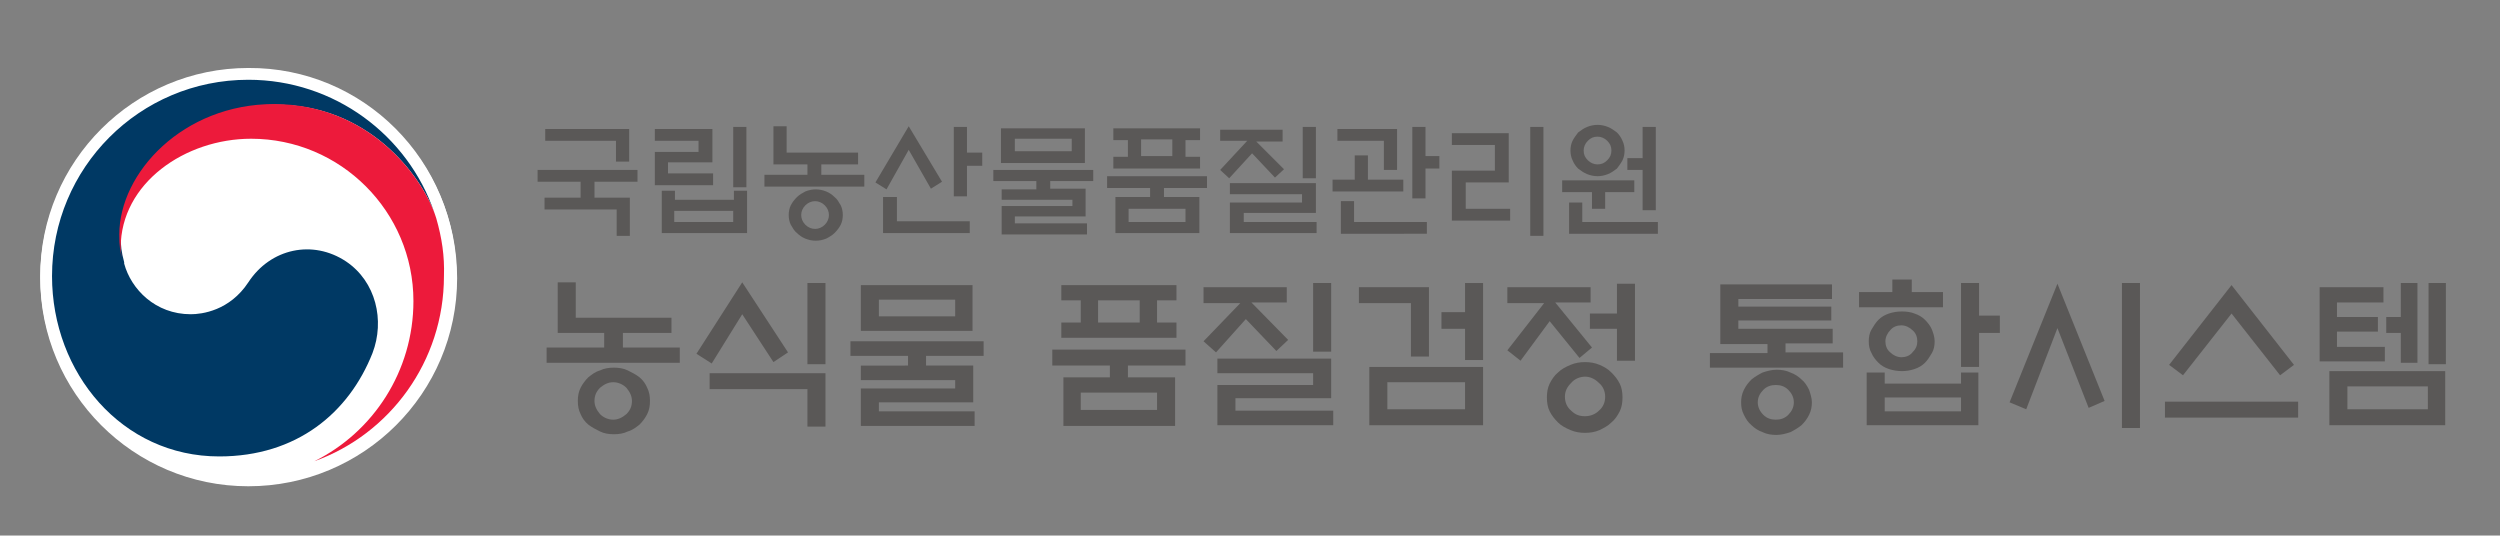 <?xml version="1.0" encoding="utf-8"?>
<!-- Generator: Adobe Illustrator 27.9.0, SVG Export Plug-In . SVG Version: 6.00 Build 0)  -->
<svg version="1.1" id="Layer_1" xmlns="http://www.w3.org/2000/svg" xmlns:xlink="http://www.w3.org/1999/xlink" x="0px" y="0px"
	 viewBox="0 0 360.4 77.2" style="enable-background:new 0 0 360.4 77.2;" xml:space="preserve">
<rect x="0" y="0" width="360.4" height="77.2" fill="#808080" stroke="none"/>
<style type="text/css">
	.st0{fill:#FFFFFF;}
	.st1{fill:#003964;}
	.st2{fill:#ED1A3B;}
	.st3{fill:none;stroke:#00AEEF;stroke-width:0.25;stroke-miterlimit:10;stroke-dasharray:1.352,1.803;}
	.st4{fill:none;stroke:#00AEEF;stroke-width:0.25;stroke-miterlimit:10;stroke-dasharray:1.5,2;}
	.st5{fill:#5A5857;}
</style>
<g>
	<path class="st0" d="M65.9,40.1c0,16.6-13.5,30-30.1,30c-16.6,0-30-13.5-30-30c0-16.6,13.5-30,30-30C52.5,10,65.9,23.5,65.9,40.1"
		/>
	<path class="st1" d="M50,38c-4.8-3.2-10.9-1.9-14.1,3c-2.7,4.1-6.7,4.6-8.3,4.6c-5.1,0-8.6-3.6-9.6-7.3h0c0,0,0-0.1,0-0.1
		c0,0,0-0.1,0-0.1c-0.4-1.6-0.5-2.3-0.5-3.9c0-8.9,9.1-18.8,22.3-18.8c13.5,0,21.2,10.2,23.1,15.9c0-0.1-0.1-0.2-0.1-0.3
		c-3.8-11.1-14.4-19.1-26.8-19.1c-15.7,0-28.3,12.7-28.3,28.3c0,14,10.1,26,24.1,26c11.2,0,18.7-6.3,22.1-14.9
		C55.6,46.4,54.3,40.9,50,38"/>
	<path class="st2" d="M63,31.7c-1.7-5.6-9.4-16.5-23.3-16.5c-13.1,0-22.3,9.9-22.3,18.8c0,1.7,0.1,2.4,0.5,3.9
		c-0.2-0.7-0.3-1.4-0.3-2c0-9.3,9.3-15.7,18.8-15.7c12.9,0,23.4,10.5,23.4,23.4c0,10.1-5.8,18.9-14.3,23.1l0,0
		c10.9-3.9,18.7-14.4,18.7-26.7C64.2,37.2,63.8,34.6,63,31.7"/>
	<line class="st3" x1="35.9" y1="68.4" x2="35.9" y2="11.7"/>
	<line class="st3" x1="7.5" y1="40.1" x2="64.2" y2="40.1"/>
	<path class="st4" d="M64.2,40.1c0,15.7-12.7,28.3-28.3,28.3c-15.7,0-28.3-12.7-28.3-28.3s12.7-28.3,28.3-28.3
		C51.5,11.7,64.2,24.4,64.2,40.1z"/>
	<g>
		<g>
			<g>
				<path class="st0" d="M65.8,39.8c0,16.6-13.5,30-30,30c-16.6,0-30-13.5-30-30c0-16.6,13.5-30,30-30C52.4,9.7,65.8,23.2,65.8,39.8
					"/>
				<path class="st1" d="M49.9,37.7c-4.8-3.2-10.9-1.9-14.1,3c-2.7,4.1-6.7,4.6-8.3,4.6c-5.1,0-8.6-3.6-9.6-7.3h0c0,0,0-0.1,0-0.1
					c0,0,0-0.1,0-0.1c-0.4-1.5-0.5-2.3-0.5-3.9c0-8.9,9.1-18.8,22.3-18.8C53,15,60.7,25.2,62.7,30.9c0-0.1-0.1-0.2-0.1-0.3
					c-3.8-11.1-14.4-19.1-26.8-19.1c-15.7,0-28.3,12.7-28.3,28.3c0,14,10.1,26,24.1,26c11.2,0,18.7-6.3,22.1-14.9
					C55.5,46.2,54.2,40.6,49.9,37.7"/>
				<path class="st2" d="M62.9,31.5C61.2,25.9,53.5,15,39.5,15c-13.1,0-22.3,9.9-22.3,18.8c0,1.7,0.1,2.4,0.5,3.9
					c-0.2-0.7-0.3-1.4-0.3-2c0-9.3,9.3-15.7,18.8-15.7c12.9,0,23.4,10.5,23.4,23.4c0,10.1-5.8,18.9-14.3,23.1l0,0
					c10.9-3.9,18.7-14.4,18.7-26.7C64.1,36.9,63.7,34.3,62.9,31.5"/>
			</g>
		</g>
		<g>
			<path class="st5" d="M83.7,28.5v-2.3h-6.2v-1.7h14.4v1.7h-6.2v2.3h5.1V34h-1.9v-3.8H78.5v-1.7H83.7z M90.7,18.6v4.7h-1.9v-3H78.6
				v-1.7H90.7z"/>
			<path class="st5" d="M102.9,26.7h-8.5v-4.8h6.3v-1.6h-6.3v-1.7h8.3v4.8h-6.4v1.6h6.5V26.7z M95.4,27.5h1.9v1.3h8.5v-1.3h1.9v6.1
				H95.4V27.5z M105.7,30.4h-8.5V32h8.5V30.4z M105.7,18.3h1.9V27h-1.9V18.3z"/>
			<path class="st5" d="M111.5,23.7v-5.5h1.9V22h10.3v1.7h-5.3v1.5h6.2v1.7h-14.4v-1.7h6.2v-1.5H111.5z M121.5,31
				c0,0.5-0.1,1-0.3,1.4c-0.2,0.4-0.5,0.8-0.9,1.2c-0.3,0.3-0.8,0.6-1.2,0.8c-0.5,0.2-1,0.3-1.5,0.3c-0.5,0-1-0.1-1.5-0.3
				c-0.5-0.2-0.9-0.5-1.2-0.8c-0.4-0.3-0.6-0.7-0.9-1.2c-0.2-0.4-0.3-0.9-0.3-1.4c0-0.5,0.1-1,0.3-1.4c0.2-0.4,0.5-0.8,0.9-1.2
				c0.3-0.3,0.8-0.6,1.2-0.8c0.5-0.2,1-0.3,1.5-0.3c0.5,0,1,0.1,1.5,0.3c0.5,0.2,0.9,0.5,1.2,0.8c0.4,0.3,0.6,0.7,0.9,1.2
				C121.4,30,121.5,30.5,121.5,31z M119.5,31c0-0.5-0.2-1-0.6-1.4c-0.4-0.4-0.9-0.6-1.4-0.6c-0.5,0-1,0.2-1.4,0.6
				c-0.4,0.4-0.6,0.9-0.6,1.4c0,0.5,0.2,1,0.6,1.4c0.4,0.4,0.9,0.6,1.4,0.6c0.5,0,1-0.2,1.4-0.6C119.3,32,119.5,31.5,119.5,31z"/>
			<path class="st5" d="M131,18.2l4.8,8l-1.6,1l-3.2-5.6l-3.2,5.7l-1.6-1L131,18.2z M129.3,28.4v3.5h10.5v1.7h-12.5v-5.2H129.3z
				 M139.4,28.3h-1.9v-10h1.9V22h2.2v1.9h-2.2V28.3z"/>
			<path class="st5" d="M149.4,27.2v-1.1h-6.2v-1.6h14.4v1.6h-6.2v1.1h5.1v4h-10.2v1h10.4v1.6h-12.3v-4.1h10.2v-0.9h-10.2v-1.5
				H149.4z M144.3,18.5h12.1v5h-12.1V18.5z M154.5,20h-8.2v1.8h8.2V20z"/>
			<path class="st5" d="M165.8,28.4v-1.3h-6.2v-1.7H174v1.7h-6.2v1.3h5.1v5.2h-12.1v-5.2H165.8z M160.5,18.5H173v1.7h-2.1v2.4h2.1
				v1.7h-12.5v-1.7h2.1v-2.4h-2.1V18.5z M170.9,30.1h-8.2V32h8.2V30.1z M169,20.1h-4.5v2.4h4.5V20.1z"/>
			<path class="st5" d="M175.9,20.4v-1.7h9v1.7h-3.8l4,4l-1.3,1.2l-3.3-3.5l-3.3,3.6l-1.3-1.2l3.9-4.2H175.9z M177.4,26.4h12.3v4.3
				h-10.4V32h10.5v1.6h-12.5v-4.4h10.4V28h-10.4V26.4z M187.8,18.3h1.9v7.4h-1.9V18.3z"/>
			<path class="st5" d="M202.3,25.9v1.7h-10.2v-1.7h3.2v-3.5h1.9v3.5H202.3z M199.5,24.5v-4.2h-6.7v-1.7h8.6v5.9H199.5z M193.3,33.7
				V29h1.9v3h10.5v1.7H193.3z M205.5,28.6h-1.9V18.3h1.9v4.2h2v1.8h-2V28.6z"/>
			<path class="st5" d="M217.7,31.8h-8.4v-7.2h6.2v-3.7h-6.2v-1.7h8.2v7.1h-6.2v3.8h6.4V31.8z M220.6,18.3h1.9v15.7h-1.9V18.3z"/>
			<path class="st5" d="M235.6,27.7h-4.2v2.4h-1.9v-2.4h-4.3V26h10.4V27.7z M226.2,33.7v-4.5h1.9V32H239v1.7H226.2z M234.2,21.7
				c0,0.5-0.1,1-0.3,1.4c-0.2,0.4-0.5,0.8-0.8,1.2c-0.4,0.3-0.8,0.6-1.3,0.8c-0.5,0.2-1,0.3-1.5,0.3c-0.5,0-1-0.1-1.5-0.3
				c-0.5-0.2-0.9-0.5-1.3-0.8c-0.3-0.3-0.6-0.7-0.8-1.2c-0.2-0.4-0.3-0.9-0.3-1.4c0-0.5,0.1-1,0.3-1.4c0.2-0.4,0.5-0.8,0.8-1.2
				c0.4-0.3,0.8-0.6,1.3-0.8c0.5-0.2,1-0.3,1.5-0.3c0.5,0,1,0.1,1.5,0.3c0.5,0.2,0.9,0.5,1.3,0.8c0.3,0.3,0.6,0.7,0.8,1.2
				C234.1,20.7,234.2,21.2,234.2,21.7z M232.3,21.7c0-0.6-0.2-1-0.6-1.4c-0.4-0.4-0.9-0.6-1.4-0.6c-0.6,0-1,0.2-1.4,0.6
				c-0.4,0.4-0.6,0.9-0.6,1.4c0,0.6,0.2,1,0.6,1.4c0.4,0.4,0.9,0.6,1.4,0.6c0.6,0,1-0.2,1.4-0.6C232.1,22.7,232.3,22.3,232.3,21.7z
				 M236.8,18.3h1.9v12h-1.9v-5.8h-2.2v-1.7h2.2V18.3z"/>
		</g>
	</g>
	<g>
		<path class="st5" d="M80.4,48v-7.3H83v5.1h13.8V48h-7v2.1H98v2.2H78.8v-2.2h8.3V48H80.4z M93.7,57.8c0,0.7-0.1,1.3-0.4,1.9
			s-0.7,1.1-1.1,1.5c-0.5,0.4-1,0.8-1.7,1c-0.6,0.3-1.3,0.4-2,0.4c-0.7,0-1.4-0.1-2-0.4c-0.6-0.3-1.2-0.6-1.7-1
			c-0.5-0.4-0.9-1-1.1-1.5c-0.3-0.6-0.4-1.2-0.4-1.9c0-0.7,0.1-1.3,0.4-1.9c0.3-0.6,0.7-1.1,1.1-1.5c0.5-0.4,1-0.8,1.7-1
			c0.6-0.3,1.3-0.4,2-0.4c0.7,0,1.4,0.1,2,0.4c0.6,0.3,1.2,0.6,1.7,1c0.5,0.4,0.9,1,1.1,1.5C93.6,56.5,93.7,57.1,93.7,57.8z
			 M91.1,57.8c0-0.7-0.3-1.3-0.8-1.9c-0.5-0.5-1.2-0.8-1.9-0.8c-0.7,0-1.3,0.3-1.9,0.8c-0.5,0.5-0.8,1.1-0.8,1.9
			c0,0.7,0.3,1.3,0.8,1.9c0.5,0.5,1.2,0.8,1.9,0.8c0.7,0,1.3-0.3,1.9-0.8C90.9,59.1,91.1,58.5,91.1,57.8z"/>
		<path class="st5" d="M107,40.7l6.6,10.1l-2.1,1.4l-4.5-6.9l-4.4,7.1l-2.2-1.4L107,40.7z M102.3,53.8H119v7.7h-2.6v-5.4h-14.1V53.8
			z M116.4,40.8h2.6v11.7h-2.6V40.8z"/>
		<path class="st5" d="M130.9,52.7v-1.4h-8.3v-2.1h19.2v2.1h-8.3v1.4h6.8V58h-13.6v1.3h13.8v2.1h-16.4v-5.4h13.6v-1.2h-13.6v-2.1
			H130.9z M124.1,41.1h16.1v6.6h-16.1V41.1z M137.7,43.2h-11v2.4h11V43.2z"/>
		<path class="st5" d="M160,54.4v-1.7h-8.3v-2.3h19.2v2.3h-8.3v1.7h6.8v7h-16.1v-7H160z M153,41.1h16.6v2.2h-2.8v3.2h2.8v2.2H153
			v-2.2h2.8v-3.2H153V41.1z M166.8,56.6h-11v2.5h11V56.6z M164.3,43.3h-6v3.2h6V43.3z"/>
		<path class="st5" d="M173.5,43.6v-2.2h12v2.2h-5.1l5.3,5.4l-1.7,1.6l-4.4-4.6l-4.3,4.8l-1.8-1.6l5.3-5.5H173.5z M175.5,51.7h16.4
			v5.7h-13.8v1.8h14.1v2.1h-16.7v-5.8h13.8v-1.7h-13.8V51.7z M189.3,40.8h2.6v9.9h-2.6V40.8z"/>
		<path class="st5" d="M206,51.4h-2.6v-7.7h-7.5v-2.3H206V51.4z M197.4,52.9h16.4v8.4h-16.4V52.9z M211.2,55.1H200v3.9h11.2V55.1z
			 M211.2,40.8h2.6v11.1h-2.6v-4.5h-3.4V45h3.4V40.8z"/>
		<path class="st5" d="M217.3,43.6v-2.2h12v2.2h-5.1l5.3,6.5l-1.8,1.5l-4.3-5.3l-4.2,5.7l-1.9-1.5l5.3-6.8H217.3z M233.9,57.3
			c0,0.7-0.1,1.4-0.4,2c-0.3,0.6-0.7,1.2-1.2,1.6c-0.5,0.5-1.1,0.8-1.7,1.1c-0.7,0.3-1.4,0.4-2.1,0.4c-0.7,0-1.4-0.1-2.1-0.4
			c-0.7-0.3-1.3-0.6-1.8-1.1c-0.5-0.5-0.9-1-1.2-1.6c-0.3-0.6-0.4-1.3-0.4-2s0.1-1.4,0.4-2s0.7-1.2,1.2-1.6c0.5-0.5,1.1-0.8,1.8-1.1
			c0.7-0.3,1.4-0.4,2.1-0.4c0.7,0,1.4,0.1,2.1,0.4c0.7,0.3,1.2,0.6,1.7,1.1c0.5,0.5,0.9,1,1.2,1.6C233.8,55.9,233.9,56.6,233.9,57.3
			z M231.4,57.2c0-0.8-0.3-1.5-0.9-2c-0.6-0.6-1.3-0.9-2-0.9s-1.5,0.3-2,0.9c-0.6,0.6-0.9,1.2-0.9,2c0,0.8,0.3,1.5,0.9,2
			c0.6,0.6,1.2,0.8,2,0.8s1.5-0.3,2-0.8C231.1,58.7,231.4,58,231.4,57.2z M233.1,51.9v-4.5h-3.9v-2.2h3.9v-4.3h2.6v11.1H233.1z"/>
		<path class="st5" d="M248,49.5V41h16.1v2.1h-13.5v1.1H264v2h-13.4v1.2h13.6v2.1h-6.8v1.3h8.3V53h-19.2v-2.1h8.3v-1.3H248z
			 M261.2,58c0,0.6-0.1,1.2-0.4,1.8c-0.3,0.6-0.6,1-1.1,1.5c-0.5,0.4-1,0.7-1.6,1c-0.6,0.2-1.3,0.4-2,0.4c-0.7,0-1.4-0.1-2-0.4
			c-0.6-0.2-1.2-0.6-1.6-1c-0.5-0.4-0.8-0.9-1.1-1.5c-0.3-0.6-0.4-1.1-0.4-1.8c0-0.6,0.1-1.2,0.4-1.8c0.3-0.6,0.6-1,1.1-1.5
			c0.5-0.4,1-0.7,1.6-1c0.6-0.2,1.3-0.4,2-0.4c0.7,0,1.4,0.1,2,0.4c0.6,0.2,1.2,0.6,1.6,1c0.5,0.4,0.8,0.9,1.1,1.5
			C261,56.8,261.2,57.4,261.2,58z M258.6,58c0-0.7-0.3-1.3-0.8-1.8c-0.5-0.5-1.1-0.7-1.8-0.7c-0.7,0-1.3,0.2-1.8,0.7
			c-0.5,0.5-0.8,1.1-0.8,1.8s0.3,1.3,0.8,1.8c0.5,0.5,1.1,0.7,1.8,0.7c0.7,0,1.3-0.2,1.8-0.7C258.3,59.3,258.6,58.7,258.6,58z"/>
		<path class="st5" d="M280.1,42.1v2.2H268v-2.2h4.8v-1.8h2.8v1.8H280.1z M269.2,53.7h2.5v1.6h11v-1.6h2.5v7.6h-16.1V53.7z
			 M278.9,49.2c0,0.6-0.1,1.2-0.4,1.7c-0.3,0.5-0.6,1-1,1.4c-0.4,0.4-0.9,0.7-1.5,0.9c-0.6,0.2-1.2,0.3-1.8,0.3s-1.3-0.1-1.9-0.3
			c-0.6-0.2-1.1-0.5-1.5-0.9c-0.4-0.4-0.8-0.9-1-1.4c-0.3-0.5-0.4-1.1-0.4-1.7c0-0.6,0.1-1.2,0.4-1.7s0.6-1,1-1.4
			c0.4-0.4,0.9-0.7,1.5-0.9c0.6-0.2,1.2-0.3,1.9-0.3s1.3,0.1,1.8,0.3c0.6,0.2,1.1,0.5,1.5,0.9c0.4,0.4,0.8,0.9,1,1.4
			S278.9,48.6,278.9,49.2z M282.7,57.3h-11v2h11V57.3z M276.4,49.2c0-0.6-0.2-1.2-0.7-1.6c-0.4-0.4-1-0.7-1.6-0.7s-1.2,0.2-1.6,0.7
			c-0.4,0.4-0.7,1-0.7,1.6s0.2,1.2,0.7,1.6c0.4,0.4,1,0.7,1.6,0.7s1.2-0.2,1.6-0.7C276.2,50.3,276.4,49.8,276.4,49.2z M285.3,52.9
			h-2.6V40.8h2.6v4.7h3V48h-3V52.9z"/>
		<path class="st5" d="M296.6,40.9l6.8,16.9l-2.3,1l-4.5-11.5L292.1,59l-2.4-1L296.6,40.9z M305.9,40.8h2.6v20.9h-2.6V40.8z"/>
		<path class="st5" d="M331.3,57.9v2.3h-19.2v-2.3H331.3z M321.7,45.2l-7,8.9l-2-1.5l9-11.5l9,11.5l-2,1.5L321.7,45.2z"/>
		<path class="st5" d="M343.8,50v2.1h-9.4V41.4h9.2v2.2h-6.7v2.1h5.9v2.1h-5.9V50H343.8z M335.8,53.5h16.7v7.8h-16.7V53.5z
			 M350,55.7h-11.6v3.3H350V55.7z M346.1,40.8h2.4v11.5h-2.4V48h-2.1v-2.3h2.1V40.8z M350.1,40.8h2.5v11.7h-2.5V40.8z"/>
	</g>
</g>
</svg>
